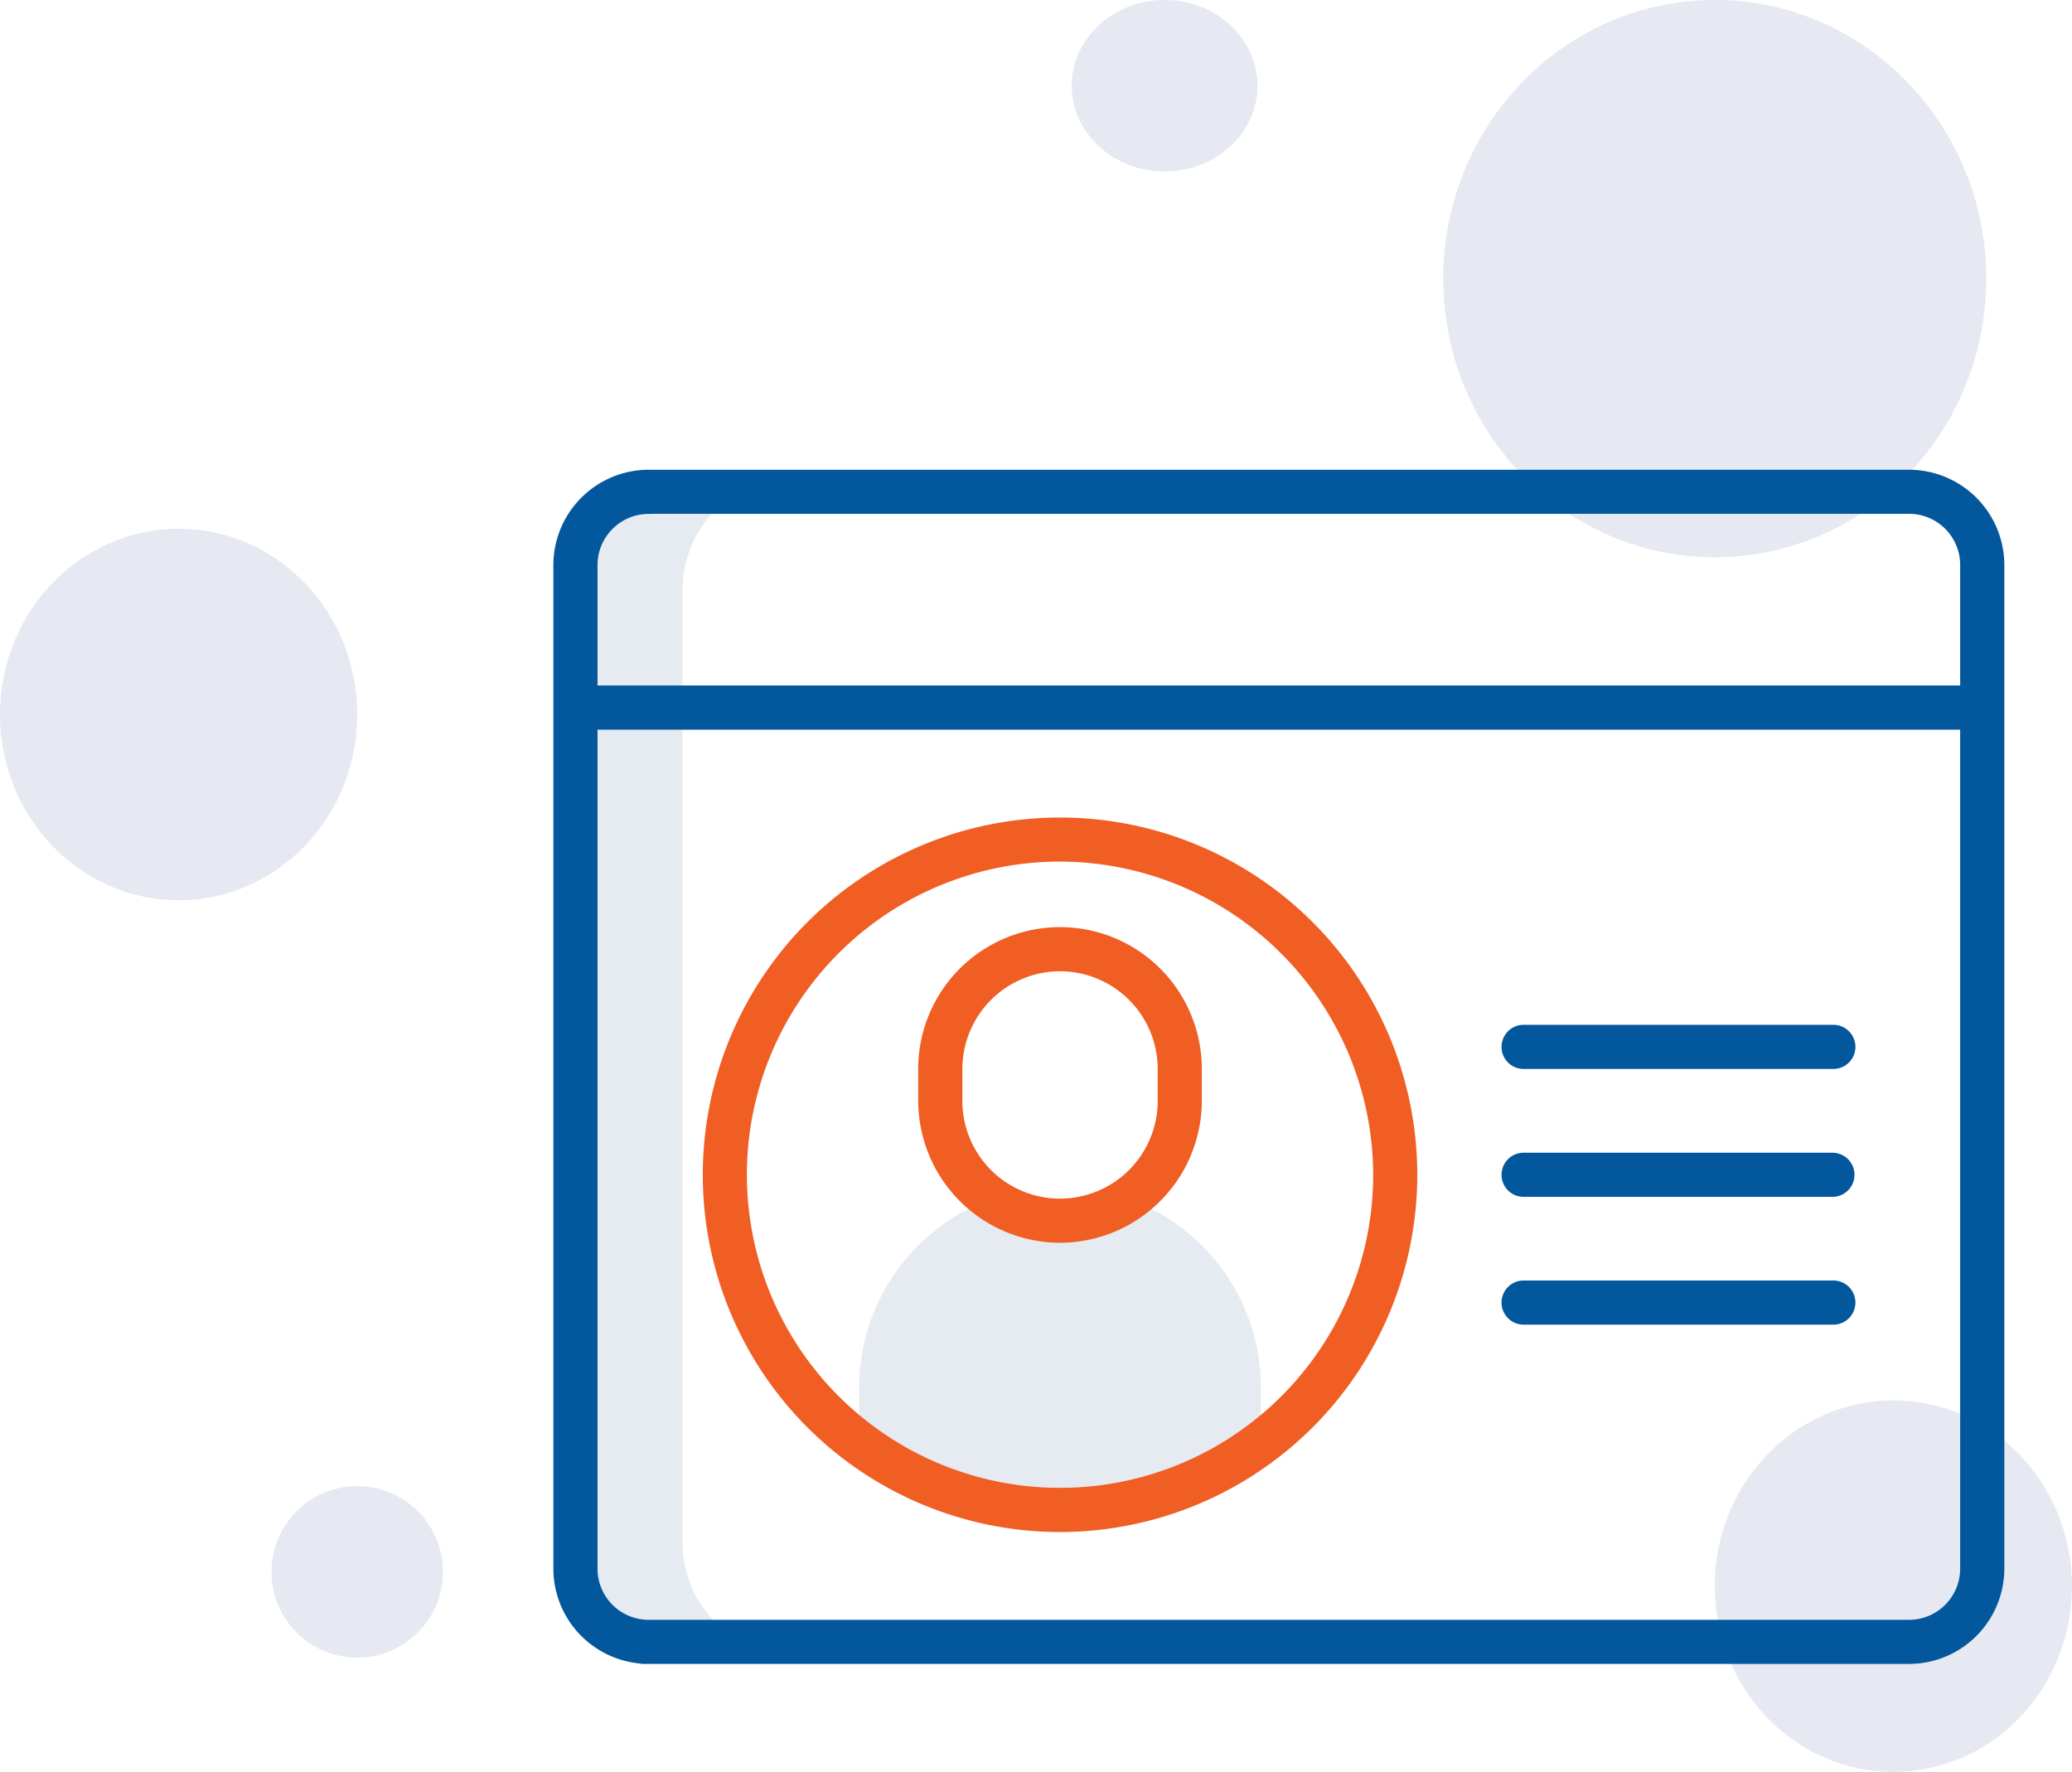 <svg xmlns="http://www.w3.org/2000/svg" width="145" height="124" viewBox="0 0 145 124">
    <defs>
        <style>
            .cls-1{fill:#042875;opacity:.098}.cls-2{fill:#e6eaf1}.cls-3{fill:#03579c;stroke:#03579c}.cls-4{fill:#f05e23;stroke:#f05e23}
        </style>
    </defs>
    <g id="Group_19273" transform="translate(-104.144 -258.769)">
        <g id="Group_17039" transform="translate(104 259)">
            <ellipse id="Ellipse_1223" cx="19" cy="19.5" class="cls-1" rx="19" ry="19.5" transform="translate(101.144 -.232)"/>
            <ellipse id="Ellipse_1222" cx="12.5" cy="13" class="cls-1" rx="12.5" ry="13" transform="translate(120.144 97.769)"/>
            <ellipse id="Ellipse_1234" cx="12.5" cy="13" class="cls-1" rx="12.5" ry="13" transform="translate(.144 36.768)"/>
            <ellipse id="Ellipse_1221" cx="6.5" cy="6" class="cls-1" rx="6.5" ry="6" transform="translate(75.144 -.232)"/>
        </g>
        <circle id="Ellipse_1225" cx="6" cy="6" r="6" class="cls-1" transform="translate(123.144 362.769)"/>
        <g id="Group_17071" transform="translate(143.369 292.06)">
            <path id="Subtraction_1" d="M16.16 82.649H8a8.009 8.009 0 0 1-8-8V8a8.009 8.009 0 0 1 8-8h8.16a8.013 8.013 0 0 0-7.82 8v66.649a8.01 8.01 0 0 0 7.82 8z" class="cls-2" transform="translate(.2)"/>
            <g id="Group_17069" transform="translate(0 .084)">
                <path id="Path_70269" d="M324.081 347.18a22.549 22.549 0 0 1-14.055-4.929v-2.646a14.033 14.033 0 0 1 8.215-12.809 9.325 9.325 0 0 0 11.679 0 14.039 14.039 0 0 1 8.216 12.808v2.646a22.55 22.55 0 0 1-14.055 4.93z" class="cls-2" transform="translate(-289.124 -275.845)"/>
                <path id="Path_70270" d="M277.906 316.111a6.176 6.176 0 0 1-6.134-6.182v-70.2a6.178 6.178 0 0 1 6.139-6.185h88.266a6.176 6.176 0 0 1 6.134 6.183v70.2a6.177 6.177 0 0 1-6.135 6.185h-88.27zm-4.044-6.185a4.08 4.08 0 0 0 4.035 4.1h88.279a4.083 4.083 0 0 0 4.044-4.1v-59.192h-96.358zm4.035-74.291a4.081 4.081 0 0 0-4.035 4.1v8.906h96.359v-8.913a4.08 4.08 0 0 0-4.036-4.1H277.9z" class="cls-3" transform="translate(-271.772 -233.546)"/>
                <path id="Path_70271" d="M394.316 306.721a1.045 1.045 0 1 1 0-2.089h21.61a1.045 1.045 0 1 1 0 2.089z" class="cls-3" transform="translate(-326.885 -265.791)"/>
                <path id="Path_70272" d="M394.316 323.1a1.045 1.045 0 1 1 0-2.089h21.61a1.045 1.045 0 0 1 0 2.089z" class="cls-3" transform="translate(-326.885 -273.219)"/>
                <path id="Path_70273" d="M394.316 339.469a1.045 1.045 0 1 1 0-2.089h21.61a1.045 1.045 0 1 1 0 2.089z" class="cls-3" transform="translate(-326.885 -280.646)"/>
                <path id="Path_70274" d="M327.925 313.209a9.451 9.451 0 0 1-9.425-9.425v-2.24a9.424 9.424 0 1 1 18.848 0v2.241a9.451 9.451 0 0 1-9.423 9.424zm0-19a7.343 7.343 0 0 0-7.334 7.335v2.241a7.335 7.335 0 0 0 7.335 7.335 7.343 7.343 0 0 0 7.334-7.335v-2.241a7.344 7.344 0 0 0-7.335-7.335z" class="cls-4" transform="translate(-292.968 -260.115)"/>
                <path id="Path_70275" d="M315.391 327.078a24.5 24.5 0 1 1 18.844-8.825 24.535 24.535 0 0 1-18.844 8.825zm.014-46.919a22.414 22.414 0 1 0 22.415 22.415 22.475 22.475 0 0 0-22.42-22.415z" class="cls-4" transform="translate(-280.449 -253.742)"/>
            </g>
        </g>
    </g>
</svg>

